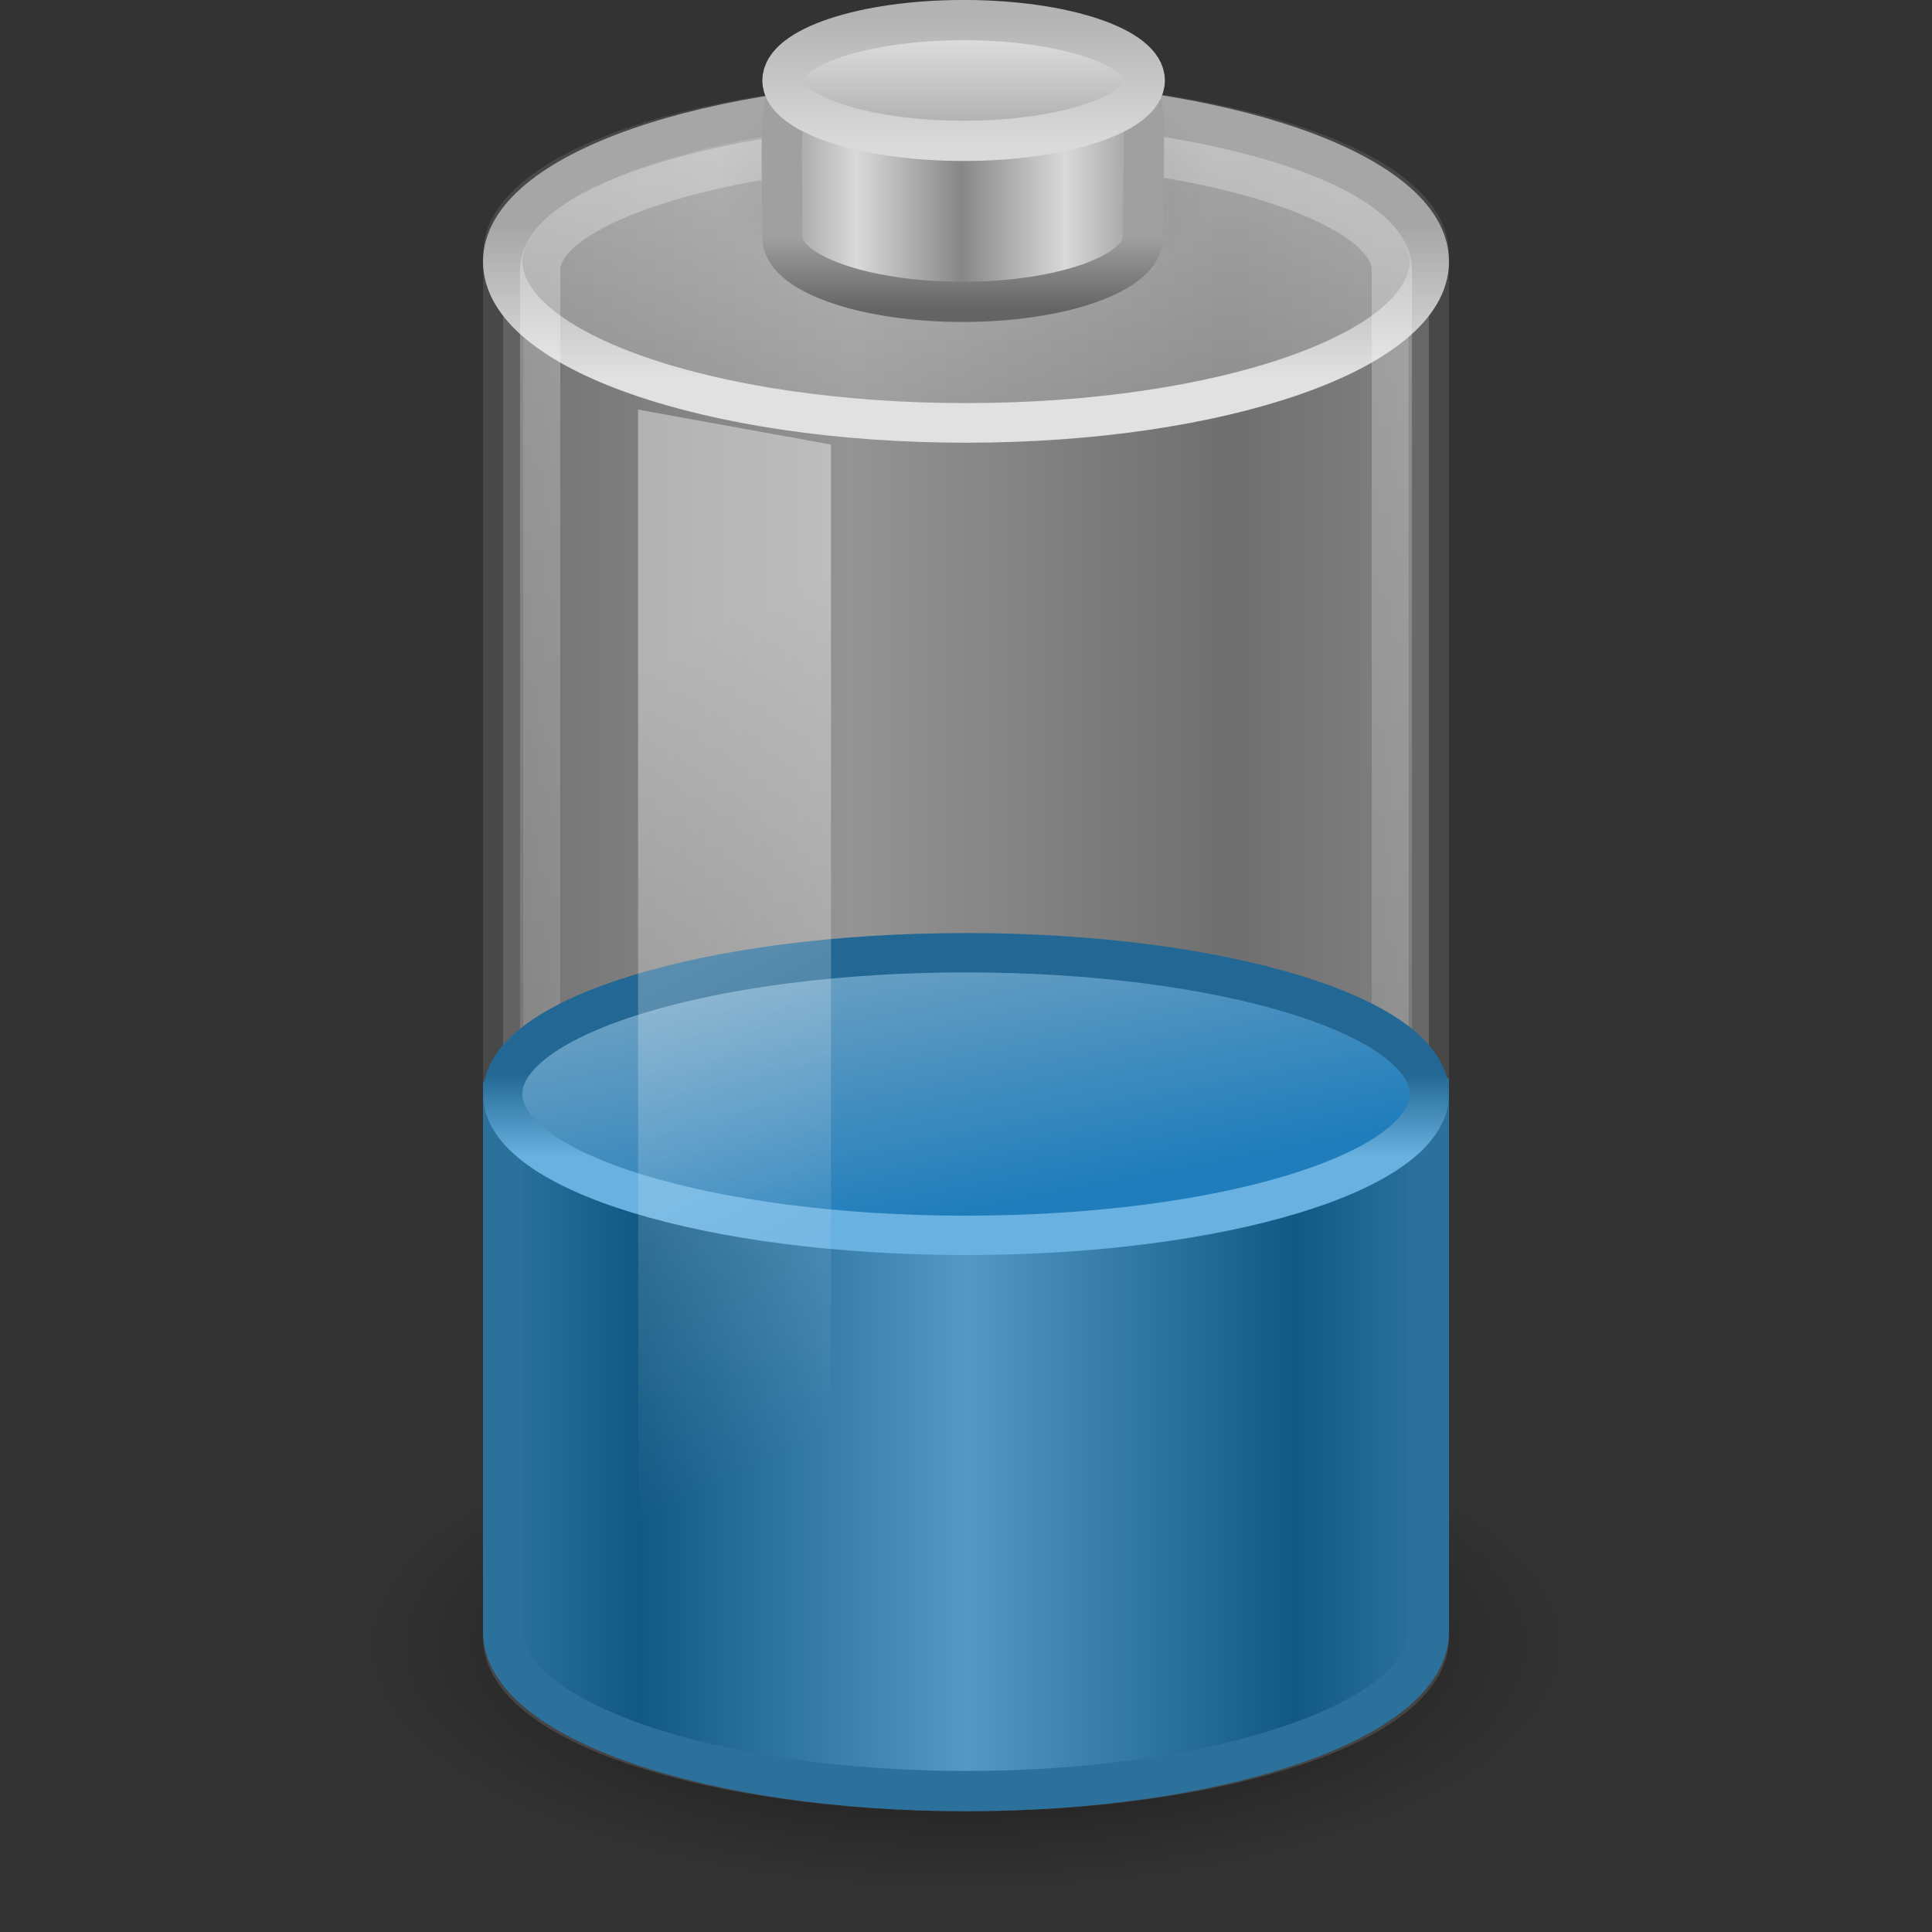 <svg xmlns="http://www.w3.org/2000/svg" xmlns:svg="http://www.w3.org/2000/svg" xmlns:xlink="http://www.w3.org/1999/xlink" id="svg6972" width="48" height="48" version="1.0"><rect width="100%" height="100%" fill="#333333" stroke="none"/><defs id="defs6974"><linearGradient id="linearGradient3280-373"><stop id="stop4633" offset="0" stop-color="#000" stop-opacity="1"/><stop id="stop4635" offset="1" stop-color="#000" stop-opacity="0"/></linearGradient><radialGradient id="radialGradient2481" cx="21.344" cy="14.125" r="11.969" fx="21.344" fy="14.125" gradientTransform="matrix(1.253,0,0,0.513,-2.749,33.625)" gradientUnits="userSpaceOnUse" xlink:href="#linearGradient3280-373"/><linearGradient id="linearGradient4151-767-958"><stop id="stop4470" offset="0" stop-color="#979797" stop-opacity="1"/><stop id="stop4472" offset="1" stop-color="#d5d5d5" stop-opacity="1"/></linearGradient><linearGradient id="linearGradient2478" x1="4" x2="10.143" y1="13.5" y2="13.5" gradientTransform="matrix(1.533,0,0,1.909,5.6,-2.273)" gradientUnits="userSpaceOnUse" spreadMethod="reflect" xlink:href="#linearGradient4151-767-958"/><linearGradient id="linearGradient3355-273"><stop id="stop4657" offset="0" stop-color="#e1e1e1" stop-opacity="1"/><stop id="stop4659" offset="1" stop-color="#a6a6a6" stop-opacity="1"/></linearGradient><linearGradient id="linearGradient2464" x1="24" x2="24" y1="9.373" y2="5.603" gradientTransform="matrix(0.92,0,0,1,1.919,-7.078e-4)" gradientUnits="userSpaceOnUse" xlink:href="#linearGradient3355-273"/><linearGradient id="linearGradient3844-342"><stop id="stop4651" offset="0" stop-color="#a6a6a6" stop-opacity=".49"/><stop id="stop4653" offset="1" stop-color="#e8e8e8" stop-opacity=".49"/></linearGradient><linearGradient id="linearGradient2462" x1="17.243" x2="17.243" y1="11.001" y2="2" gradientTransform="matrix(0.92,0,0,1,1.919,-7.078e-4)" gradientUnits="userSpaceOnUse" xlink:href="#linearGradient3844-342"/><linearGradient id="linearGradient3254-8-457"><stop id="stop4669" offset="0" stop-color="#fff" stop-opacity="1"/><stop id="stop4671" offset="1" stop-color="#fff" stop-opacity="0"/></linearGradient><linearGradient id="linearGradient2456" x1="23.5" x2="23.5" y1="11.149" y2="39.851" gradientTransform="matrix(0.958,0,0,1.426,1.48,-12.861)" gradientUnits="userSpaceOnUse" xlink:href="#linearGradient3254-8-457"/><linearGradient id="linearGradient2509-6-3-746"><stop id="stop4699" offset="0" stop-color="#b3b3b3" stop-opacity="1"/><stop id="stop4701" offset="1" stop-color="#dadada" stop-opacity="1"/></linearGradient><linearGradient id="linearGradient3463" x1="109.956" x2="109.956" y1="-24.911" y2="-2.376" gradientTransform="matrix(0.179,0,0,0.146,5.308,3.978)" gradientUnits="userSpaceOnUse" xlink:href="#linearGradient2509-6-3-746"/><linearGradient id="linearGradient3844-9-5-84"><stop id="stop4693" offset="0" stop-color="#a6a6a6" stop-opacity="1"/><stop id="stop4695" offset="1" stop-color="#e8e8e8" stop-opacity="1"/></linearGradient><linearGradient id="linearGradient3461" x1="102.308" x2="102.308" y1="-2.393" y2="-24.582" gradientTransform="matrix(0.179,0,0,0.146,5.308,3.978)" gradientUnits="userSpaceOnUse" spreadMethod="reflect" xlink:href="#linearGradient3844-9-5-84"/><linearGradient id="linearGradient3858-1-3-594"><stop id="stop4687" offset="0" stop-color="#a0a0a0" stop-opacity="1"/><stop id="stop4689" offset="1" stop-color="#646464" stop-opacity="1"/></linearGradient><linearGradient id="linearGradient3459" x1="89.018" x2="89.018" y1="22.537" y2="27.546" gradientTransform="matrix(0.39,0,0,0.361,-12.765,-2.252)" gradientUnits="userSpaceOnUse" xlink:href="#linearGradient3858-1-3-594"/><linearGradient id="linearGradient2793-2-0-669"><stop id="stop4681" offset="0" stop-color="#878787" stop-opacity="1"/><stop id="stop4683" offset="1" stop-color="#d9d9d9" stop-opacity="1"/></linearGradient><linearGradient id="linearGradient3457" x1="103.95" x2="89.424" y1="-7.666" y2="-7.666" gradientTransform="matrix(0.178,0,0,0.156,5.376,8.009)" gradientUnits="userSpaceOnUse" spreadMethod="reflect" xlink:href="#linearGradient2793-2-0-669"/><linearGradient id="linearGradient4126-65-434-2-3-659"><stop id="stop4675" offset="0" stop-color="#000" stop-opacity="1"/><stop id="stop4677" offset="1" stop-color="#000" stop-opacity="0"/></linearGradient><radialGradient id="radialGradient3455" cx="23.857" cy="40" r="17.143" fx="23.857" fy="40" gradientTransform="matrix(0.362,0,0,0.185,15.375,-2.901)" gradientUnits="userSpaceOnUse" xlink:href="#linearGradient4126-65-434-2-3-659"/><linearGradient id="linearGradient3578-995-735-4-566-885-385-488-812-692-100-298-982-943"><stop id="stop4639" offset="0" stop-color="#115984" stop-opacity="1"/><stop id="stop4641" offset="1" stop-color="#5498c5" stop-opacity="1"/></linearGradient><linearGradient id="linearGradient2472" x1="14.899" x2="24" y1="13.285" y2="13.285" gradientTransform="matrix(0.895,0,0,0.638,2.513,25.041)" gradientUnits="userSpaceOnUse" spreadMethod="reflect" xlink:href="#linearGradient3578-995-735-4-566-885-385-488-812-692-100-298-982-943"/><linearGradient id="linearGradient3598-871-484-814-161-889-287-317-39-832-801-67-687-466"><stop id="stop3875" offset="0" stop-color="#68b1e0" stop-opacity="1"/><stop id="stop3877" offset="1" stop-color="#236894" stop-opacity="1"/></linearGradient><linearGradient id="linearGradient2466" x1="24" x2="24" y1="16.525" y2="13.285" gradientTransform="matrix(0.895,0,0,0.638,2.513,18.198)" gradientUnits="userSpaceOnUse" xlink:href="#linearGradient3598-871-484-814-161-889-287-317-39-832-801-67-687-466"/><linearGradient id="linearGradient3592-990-183-196-279-371-272-744-724-968-605-252-895-210"><stop id="stop3869" offset="0" stop-color="#7aa7c4" stop-opacity="1"/><stop id="stop3871" offset="1" stop-color="#1f7dbb" stop-opacity="1"/></linearGradient><linearGradient id="linearGradient6970" x1="16.876" x2="18.343" y1="23.181" y2="31.181" gradientTransform="matrix(0.92,0,0,1,1.919,-7.078e-4)" gradientUnits="userSpaceOnUse" xlink:href="#linearGradient3592-990-183-196-279-371-272-744-724-968-605-252-895-210"/><linearGradient id="linearGradient3254-3-182"><stop id="stop4663" offset="0" stop-color="#fff" stop-opacity="1"/><stop id="stop4665" offset="1" stop-color="#fff" stop-opacity="0"/></linearGradient><linearGradient id="linearGradient2467" x1="12.25" x2="17.125" y1="20.231" y2="34.174" gradientTransform="matrix(0.958,0,0,1.366,3.396,-10.809)" gradientUnits="userSpaceOnUse" xlink:href="#linearGradient3254-3-182"/></defs><g id="layer1"><path id="path3278" fill="url(#radialGradient2481)" fill-opacity="1" fill-rule="nonzero" stroke="none" stroke-width="1" d="M 39,40.865 C 39,44.253 32.284,47 24,47 C 15.716,47 9,44.253 9,40.865 C 9,37.477 15.716,34.73 24,34.73 C 32.284,34.73 39,37.477 39,40.865 z" display="inline" opacity=".7" overflow="visible" visibility="visible" style="marker:none"/><path id="rect2432" fill="url(#linearGradient2478)" fill-opacity="1" fill-rule="nonzero" stroke="#575757" stroke-dasharray="none" stroke-dashoffset="0" stroke-linecap="round" stroke-linejoin="round" stroke-miterlimit="10" stroke-opacity="1" stroke-width="1" marker-end="none" marker-mid="none" marker-start="none" d="M 23.999,2.5 C 17.638,2.5 12.5,4.198 12.5,6.318 C 12.5,19.045 12.5,27.597 12.5,40.324 C 12.503,40.34 12.549,40.365 12.555,40.384 C 12.535,40.477 12.5,40.586 12.5,40.682 C 12.5,42.801 17.641,44.5 23.999,44.5 C 30.358,44.5 35.499,42.801 35.499,40.682 C 35.499,40.645 35.502,40.599 35.499,40.563 C 35.499,27.835 35.499,19.045 35.499,6.318 C 35.499,4.198 30.361,2.5 23.999,2.5 z" display="inline" enable-background="accumulate" opacity=".6" overflow="visible" visibility="visible" style="marker:none"/><path id="path2570" fill="url(#linearGradient2462)" fill-opacity="1" fill-rule="nonzero" stroke="url(#linearGradient2464)" stroke-dasharray="none" stroke-dashoffset="0" stroke-linecap="round" stroke-linejoin="round" stroke-miterlimit="4" stroke-opacity="1" stroke-width=".984" d="M 35.508,6.499 C 35.508,8.713 30.356,10.507 24,10.507 C 17.645,10.507 12.492,8.713 12.492,6.499 C 12.492,4.286 17.645,2.491 24,2.491 C 30.356,2.491 35.508,4.286 35.508,6.499 L 35.508,6.499 z" display="inline" overflow="visible" visibility="visible" style="marker:none"/><path id="path3416" fill="none" stroke="url(#linearGradient2456)" stroke-dasharray="none" stroke-dashoffset="0" stroke-linecap="round" stroke-linejoin="round" stroke-miterlimit="4" stroke-opacity="1" stroke-width="1" d="M 13.42,6.7 C 13.42,8.33 13.42,38.277 13.42,39.91 C 13.42,41.878 18.181,43.475 24,43.475 C 29.819,43.475 34.58,41.878 34.58,39.91 C 34.58,38.399 34.58,8.21 34.58,6.7 C 34.58,5.055 29.816,3.514 24,3.541 C 18.184,3.568 13.42,5.063 13.42,6.7 z" display="inline" opacity=".3" overflow="visible" visibility="visible" style="marker:none"/><g id="g2609" transform="translate(1e-6,-7.078e-4)"><path id="path2611" fill="url(#radialGradient3455)" fill-opacity="1" fill-rule="nonzero" stroke="none" stroke-width="2.473" d="M 30.198,4.51 C 30.198,6.264 27.423,7.685 24,7.685 C 20.577,7.685 17.802,6.264 17.802,4.51 C 17.802,2.756 20.577,1.334 24,1.334 C 27.423,1.334 30.198,2.756 30.198,4.51 L 30.198,4.51 z" display="block" opacity=".2" overflow="visible" visibility="visible" style="marker:none"/><path id="path2613" fill="url(#linearGradient3457)" fill-opacity="1" stroke="url(#linearGradient3459)" stroke-dasharray="none" stroke-miterlimit="4" stroke-opacity="1" stroke-width="1" d="M 28.394,5.902 C 28.394,6.784 26.388,7.5 23.916,7.5 C 21.445,7.5 19.439,6.784 19.439,5.902 C 19.439,1.602 18.892,0.718 23.916,0.685 C 29.056,0.651 28.394,1.473 28.394,5.902 z"/><path id="path2615" fill="url(#linearGradient3461)" fill-opacity="1" stroke="url(#linearGradient3463)" stroke-dasharray="none" stroke-miterlimit="4" stroke-opacity="1" stroke-width="1" d="M 28.441,2 C 28.441,2.828 26.427,3.5 23.941,3.5 C 21.456,3.5 19.441,2.828 19.441,2 C 19.441,1.172 21.456,0.5 23.941,0.5 C 26.427,0.5 28.441,1.172 28.441,2 L 28.441,2 z"/></g><path id="path2230" fill="url(#linearGradient2472)" fill-opacity="1" fill-rule="nonzero" stroke="#2b719c" stroke-opacity="1" stroke-width="1" d="M 12.5,27.181 L 12.5,40.533 C 12.5,42.722 17.652,44.499 24,44.499 C 30.348,44.499 35.5,42.722 35.5,40.533 L 35.5,27.181 C 29.51,25.576 18.506,23.713 12.5,27.181 z" display="inline" overflow="visible" visibility="visible" style="marker:none"/><path id="path2675" fill="url(#linearGradient6970)" fill-opacity="1" fill-rule="nonzero" stroke="url(#linearGradient2466)" stroke-dasharray="none" stroke-dashoffset="0" stroke-linecap="butt" stroke-linejoin="round" stroke-miterlimit="10" stroke-opacity="1" stroke-width=".978" marker-end="none" marker-mid="none" marker-start="none" d="M 35.511,27.181 C 35.511,29.12 30.357,30.692 24,30.692 C 17.643,30.692 12.489,29.12 12.489,27.181 C 12.489,25.242 17.643,23.67 24,23.67 C 30.357,23.67 35.511,25.242 35.511,27.181 L 35.511,27.181 z" display="block" overflow="visible" visibility="visible" style="marker:none"/><path id="path2568" fill="url(#linearGradient2467)" fill-opacity="1" fill-rule="nonzero" stroke="none" stroke-width="1" d="M 15.854,10.176 L 20.646,11.045 L 20.646,44.253 L 15.854,43.144 L 15.854,10.176 L 15.854,10.176 z" display="inline" opacity=".4" overflow="visible" visibility="visible" style="marker:none"/></g></svg>